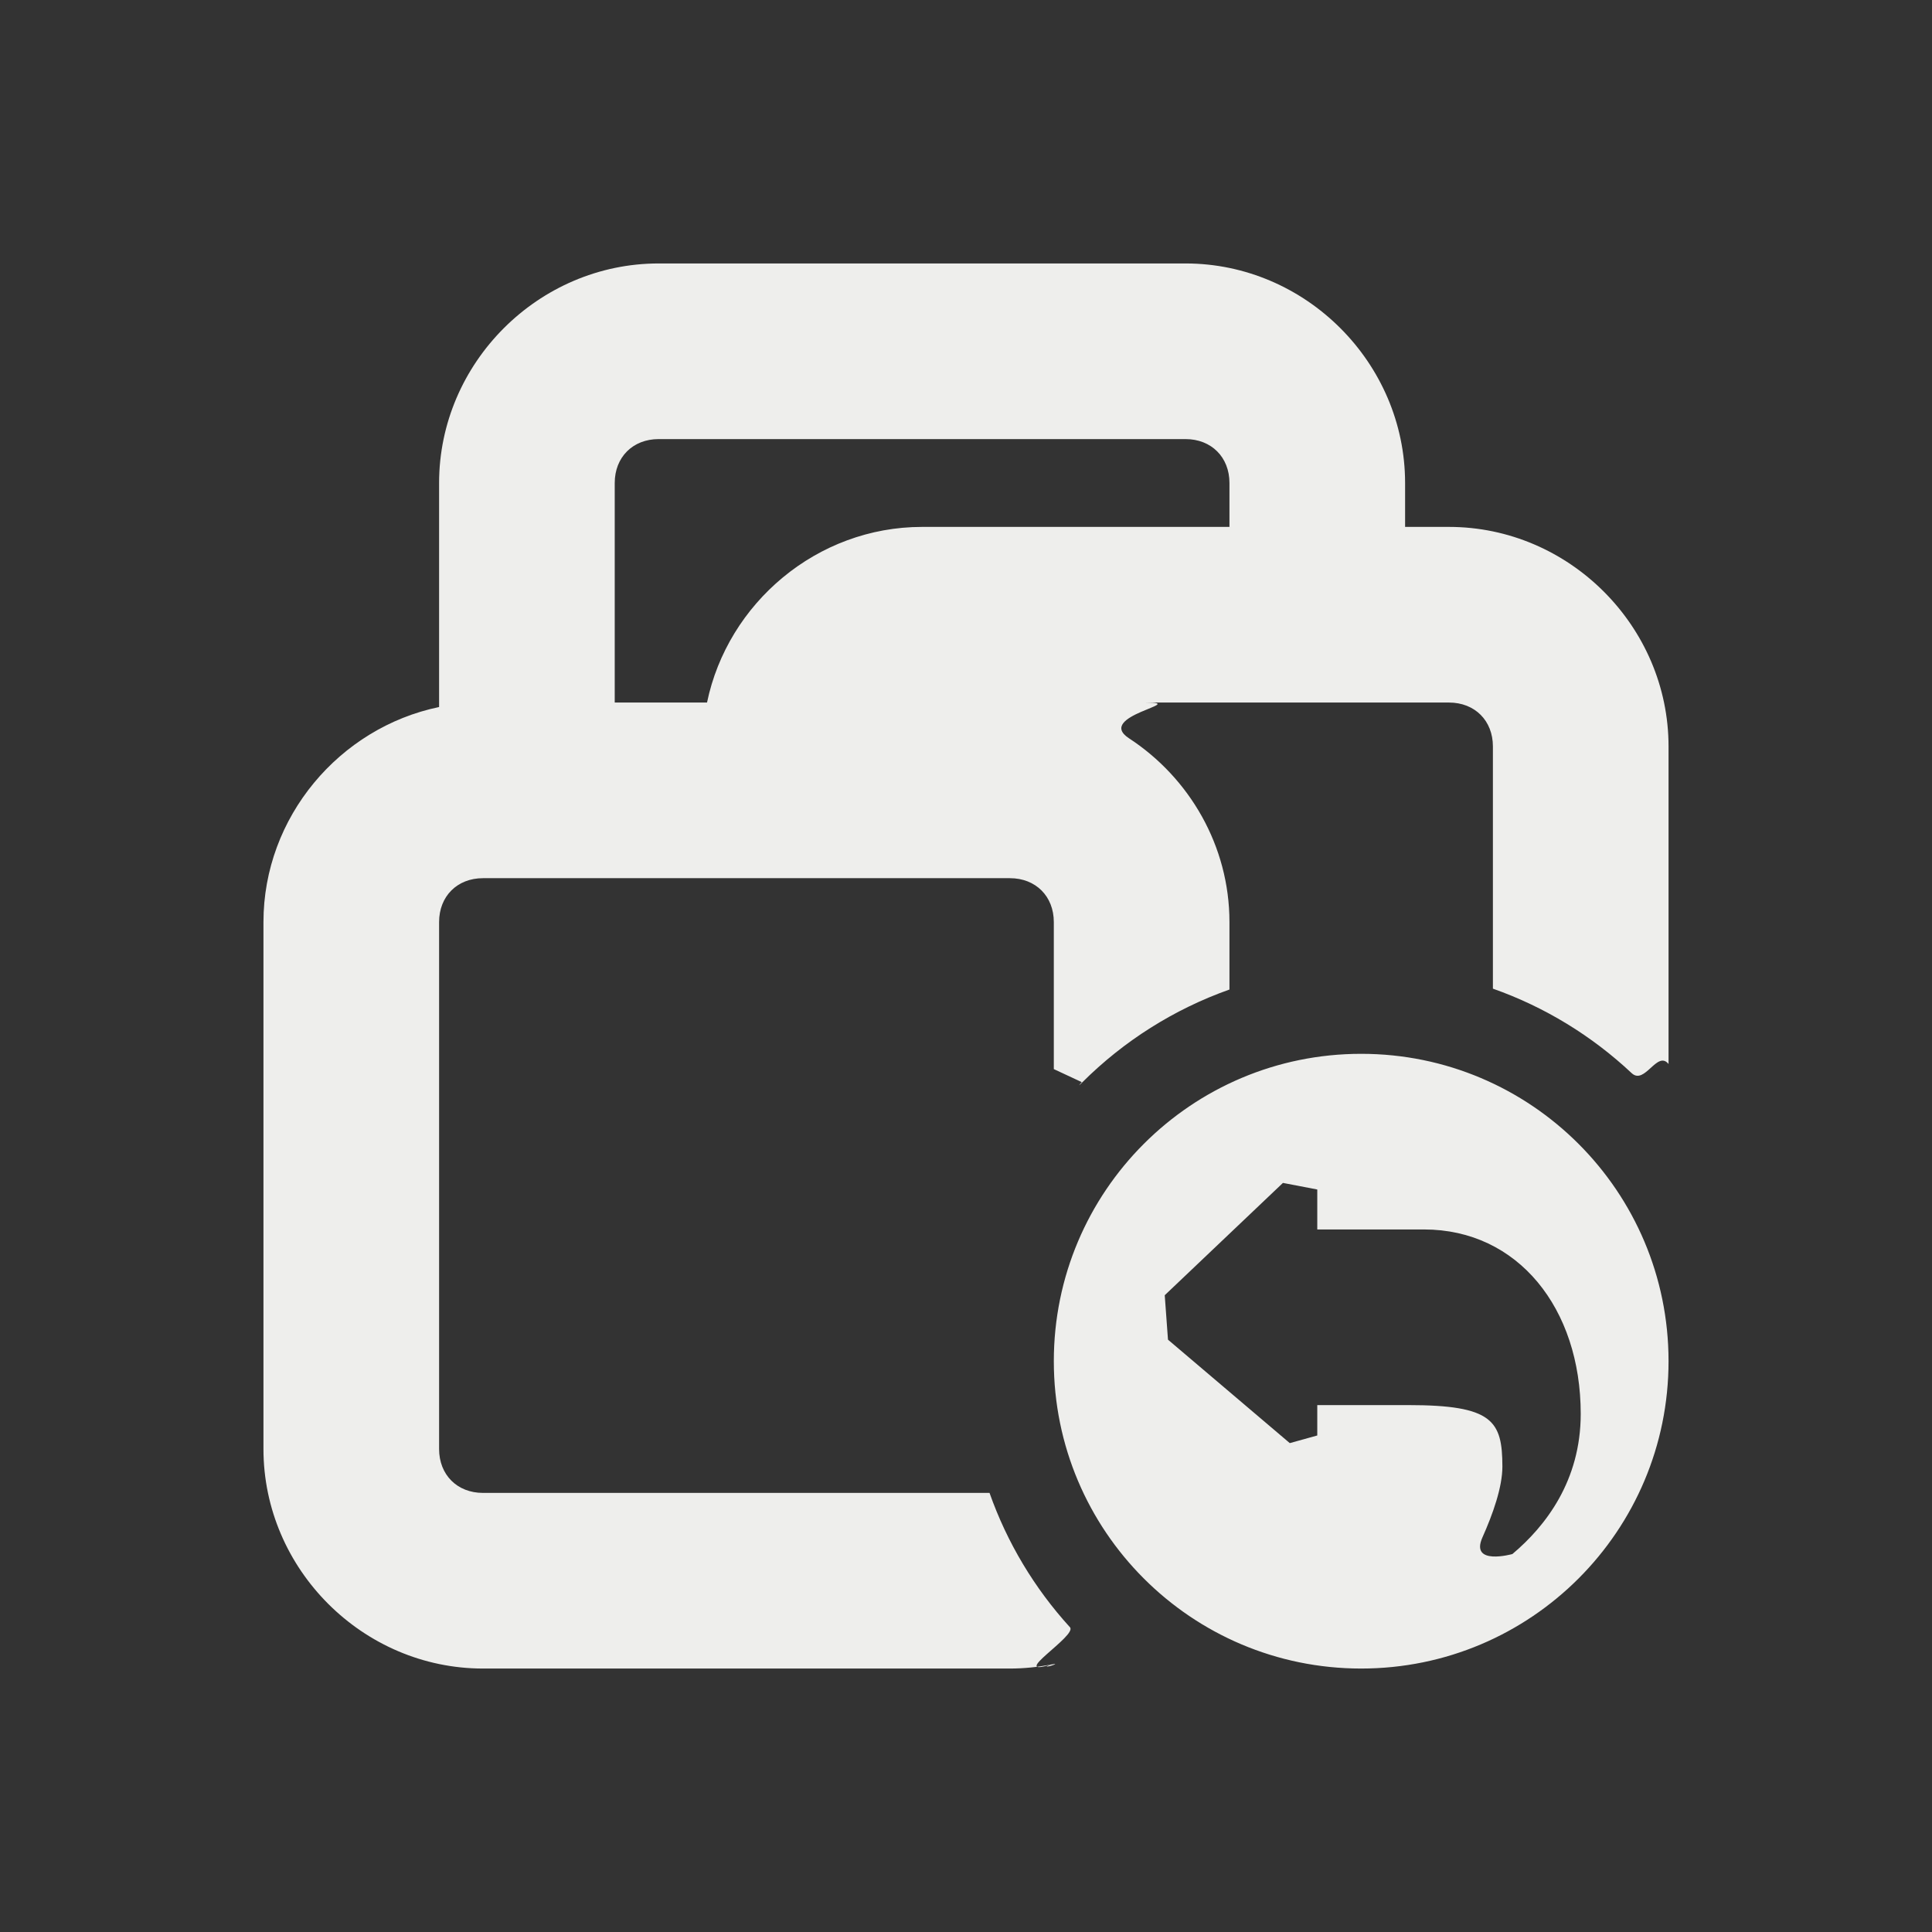 <?xml version="1.0" encoding="UTF-8" standalone="no"?>
<svg
   width="22"
   height="22"
   version="1.1"
   id="svg8"
   sodipodi:docname="vm-snapshot-revert.svg"
   inkscape:version="1.1.2 (0a00cf5339, 2022-02-04)"
   xmlns:inkscape="http://www.inkscape.org/namespaces/inkscape"
   xmlns:sodipodi="http://sodipodi.sourceforge.net/DTD/sodipodi-0.dtd"
   xmlns="http://www.w3.org/2000/svg"
   xmlns:svg="http://www.w3.org/2000/svg">
  <rect width="100%" height="100%" fill="#333333" stroke="none"/>
  <sodipodi:namedview
     id="namedview10"
     pagecolor="#000000"
     bordercolor="#666666"
     borderopacity="1.0"
     inkscape:pageshadow="2"
     inkscape:pageopacity="0"
     inkscape:pagecheckerboard="0"
     showgrid="false"
     inkscape:zoom="34.272727"
     inkscape:cx="10.985411"
     inkscape:cy="11"
     inkscape:window-width="1770"
     inkscape:window-height="966"
     inkscape:window-x="0"
     inkscape:window-y="29"
     inkscape:window-maximized="1"
     inkscape:current-layer="svg8" />
  <defs
     id="defs4">
    <style
       id="current-color-scheme"
       type="text/css">
   .ColorScheme-Text { color:#eeeeec; } .ColorScheme-Highlight { color:#367bf0; } .ColorScheme-NeutralText { color:#ffcc44; } .ColorScheme-PositiveText { color:#3db47e; } .ColorScheme-NegativeText { color:#dd4747; }
  </style>
    <style
       id="current-color-scheme-3"
       type="text/css">
   .ColorScheme-Text { color:#eeeeec; } .ColorScheme-Highlight { color:#367bf0; } .ColorScheme-NeutralText { color:#ffcc44; } .ColorScheme-PositiveText { color:#3db47e; } .ColorScheme-NegativeText { color:#dd4747; }
  </style>
  </defs>
  <path
     style="fill:currentColor"
     class="ColorScheme-Text"
     d="M 7.5,3 C 6.132,3 5,4.132 5,5.5 V 8.051 C 3.867,8.286 3,9.303 3,10.5 v 6 C 3,17.868 4.132,19 5.5,19 h 6 c 0.159,0 0.314,-0.016 0.465,-0.045 0.17,-0.033 -0.157,0.066 0,0 -0.492,0.15 0.305,-0.33 0.219,-0.425 C 11.78,18.087 11.468,17.567 11.268,17 H 5.5 C 5.206,17 5,16.794 5,16.5 v -6 C 5,10.206 5.206,10 5.5,10 h 2.5 2 1.5 c 0.294,0 0.5,0.206 0.5,0.5 v 1.674 l 0.324,0.151 c 0.102,-0.126 -0.114,0.114 0,0 C 12.796,11.854 13.368,11.492 14,11.268 V 10.5 C 14,9.63 13.542,8.855 12.856,8.407 12.464,8.15 13.546,8 13.048,8 V 8 H 16.5 C 16.794,8 17,8.206 17,8.5 v 2.758 c 0.59,0.208 1.127,0.537 1.58,0.962 C 18.73,12.36 18.87,11.955 19,12.116 v 0 V 8.5 C 19,7.132 17.868,6 16.5,6 H 16 V 5.5 C 16,4.132 14.868,3 13.5,3 Z m 0,2 h 6 C 13.794,5 14,5.206 14,5.5 V 6 H 10.5 C 9.303,6 8.286,6.867 8.051,8 H 7 V 5.5 C 7,5.206 7.206,5 7.5,5 Z m 8,7 C 13.567,12 12,13.567 12,15.5 12,17.433 13.567,19 15.5,19 17.433,19 19,17.433 19,15.5 19,13.567 17.433,12 15.5,12 Z M 15,13.545 v 0 V 14 h 1.215 C 17.286,14 18,14.9 18,16.1 c 0,0.763 -0.401,1.279 -0.778,1.596 -0.334,0.281 0,0 0,0 0,0 -0.487,0.137 -0.341,-0.19 0.119,-0.266 0.227,-0.572 0.227,-0.806 C 17.107,16.179 16.999,16 16.035,16 H 15 v 0.346 0 l -0.313,0.087 -1.387,-1.178 v 0 l -0.037,-0.506 1.346,-1.279 z"
     id="path6"
     sodipodi:nodetypes="sscssssscscssssccssccscssccsscsccsscsssssscsccssssssscccssscsssccccccccc" />
</svg>
